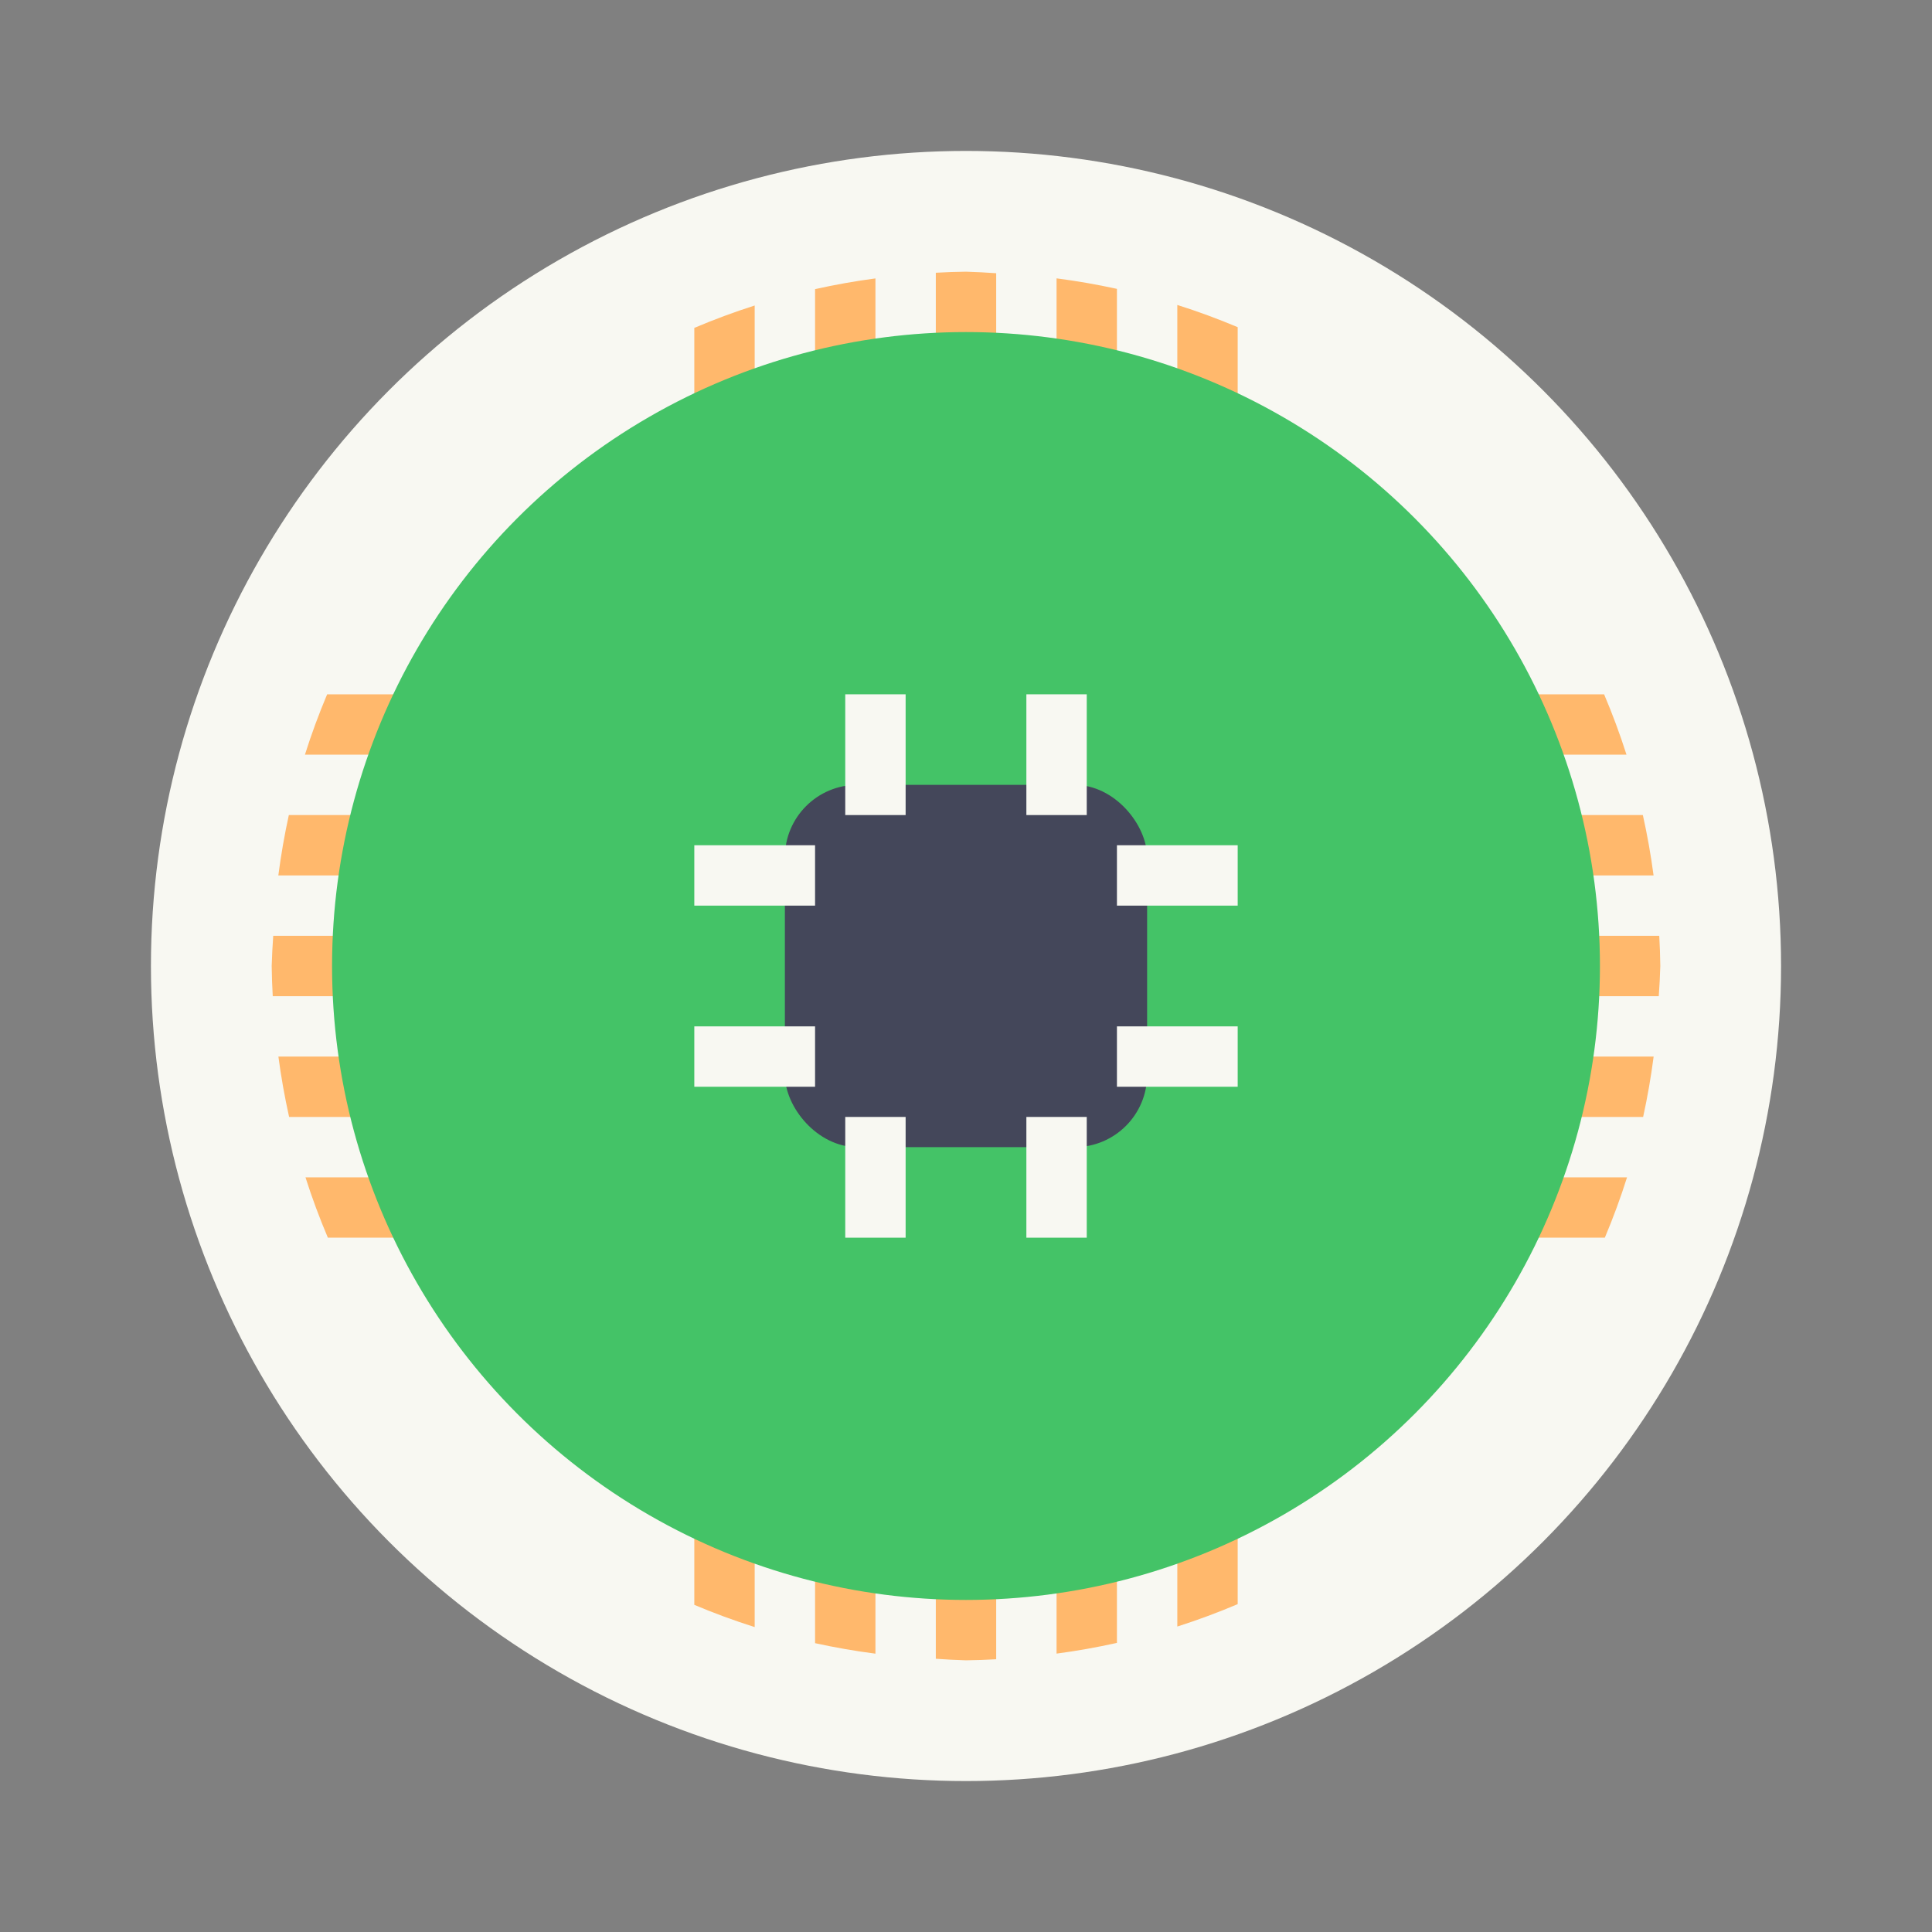 <?xml version="1.0" encoding="UTF-8" standalone="no"?>
<svg
   width="64"
   height="64"
   version="1"
   id="svg20"
   sodipodi:docname="audio-card.svg"
   inkscape:version="1.2.2 (b0a8486541, 2022-12-01)"
   xmlns:inkscape="http://www.inkscape.org/namespaces/inkscape"
   xmlns:sodipodi="http://sodipodi.sourceforge.net/DTD/sodipodi-0.dtd"
   xmlns="http://www.w3.org/2000/svg"
   xmlns:svg="http://www.w3.org/2000/svg">
  <rect width="100%" height="100%" fill="#808080" stroke="none"/>
  <defs
     id="defs24" />
  <sodipodi:namedview
     id="namedview22"
     pagecolor="#505050"
     bordercolor="#eeeeee"
     borderopacity="1"
     inkscape:showpageshadow="0"
     inkscape:pageopacity="0"
     inkscape:pagecheckerboard="0"
     inkscape:deskcolor="#505050"
     showgrid="false"
     inkscape:zoom="15.921875"
     inkscape:cx="29.895976"
     inkscape:cy="32.031403"
     inkscape:window-width="2560"
     inkscape:window-height="1361"
     inkscape:window-x="0"
     inkscape:window-y="0"
     inkscape:window-maximized="1"
     inkscape:current-layer="svg20" />
  <circle
     cx="32"
     cy="32"
     r="27"
     fill="#ececec"
     style="paint-order:stroke fill markers;fill:#f8f8f2"
     id="circle2" />
  <g
     id="g10">
    <path
       d="m55 32c-0.004-0.334-0.016-0.667-0.035-1h-45.914c-0.024 0.333-0.041 0.666-0.051 1 0.004 0.334 0.016 0.667 0.035 1h45.914c0.024-0.333 0.041-0.666 0.051-1zm-0.221 3h-45.557c0.089 0.672 0.208 1.339 0.355 2h44.854c0.145-0.661 0.261-1.329 0.348-2zm-2e-3 -6c-0.089-0.672-0.208-1.339-0.355-2h-44.854c-0.145 0.661-0.261 1.329-0.348 2zm-0.879 10h-43.779c0.216 0.678 0.464 1.345 0.742 2h42.301c0.276-0.655 0.522-1.322 0.736-2zm-0.018-14c-0.216-0.678-0.464-1.345-0.742-2h-42.301c-0.276 0.655-0.522 1.322-0.736 2z"
       fill="#f8c44e"
       style="paint-order:stroke fill markers;fill:#ffb86c"
       id="path4" />
    <path
       d="m32 9c-0.334 0.004-0.667 0.016-1 0.035v45.914c0.333 0.024 0.666 0.041 1 0.051 0.334-0.004 0.667-0.016 1-0.035v-45.914c-0.333-0.024-0.666-0.041-1-0.051zm3 0.221v45.557c0.672-0.089 1.339-0.208 2-0.355v-44.854c-0.661-0.145-1.329-0.261-2-0.348zm-6 0.002c-0.672 0.089-1.339 0.208-2 0.355v44.854c0.661 0.145 1.329 0.261 2 0.348zm10 0.879v43.779c0.678-0.216 1.345-0.464 2-0.742v-42.301c-0.655-0.276-1.322-0.522-2-0.736zm-14 0.018c-0.678 0.216-1.345 0.464-2 0.742v42.301c0.655 0.276 1.322 0.522 2 0.736z"
       fill="#f8c44e"
       style="paint-order:stroke fill markers;fill:#ffb86c"
       id="path6" />
    <circle
       cx="32"
       cy="32"
       r="21"
       fill="#419d45"
       stroke-width=".778"
       style="paint-order:stroke fill markers;fill:#44c367"
       id="circle8" />
  </g>
  <g
     transform="translate(-4,2)"
     id="g18">
    <rect
       x="30"
       y="24"
       width="12"
       height="12"
       rx="2.4"
       ry="2.4"
       fill="#4e4e4e"
       id="rect12"
       style="fill:#44475a" />
    <g
       fill="#fff"
       id="g16"
       style="fill:#f8f8f2">
      <path
         d="m32 21h2v4h-2zm6 0h2v4h-2zm-6 14h2v4h-2zm6 0h2v4h-2zm7-9v2h-4v-2zm0 6v2h-4v-2zm-14-6v2h-4v-2zm0 6v2h-4v-2z"
         id="path14"
         style="fill:#f8f8f2" />
    </g>
  </g>
</svg>
